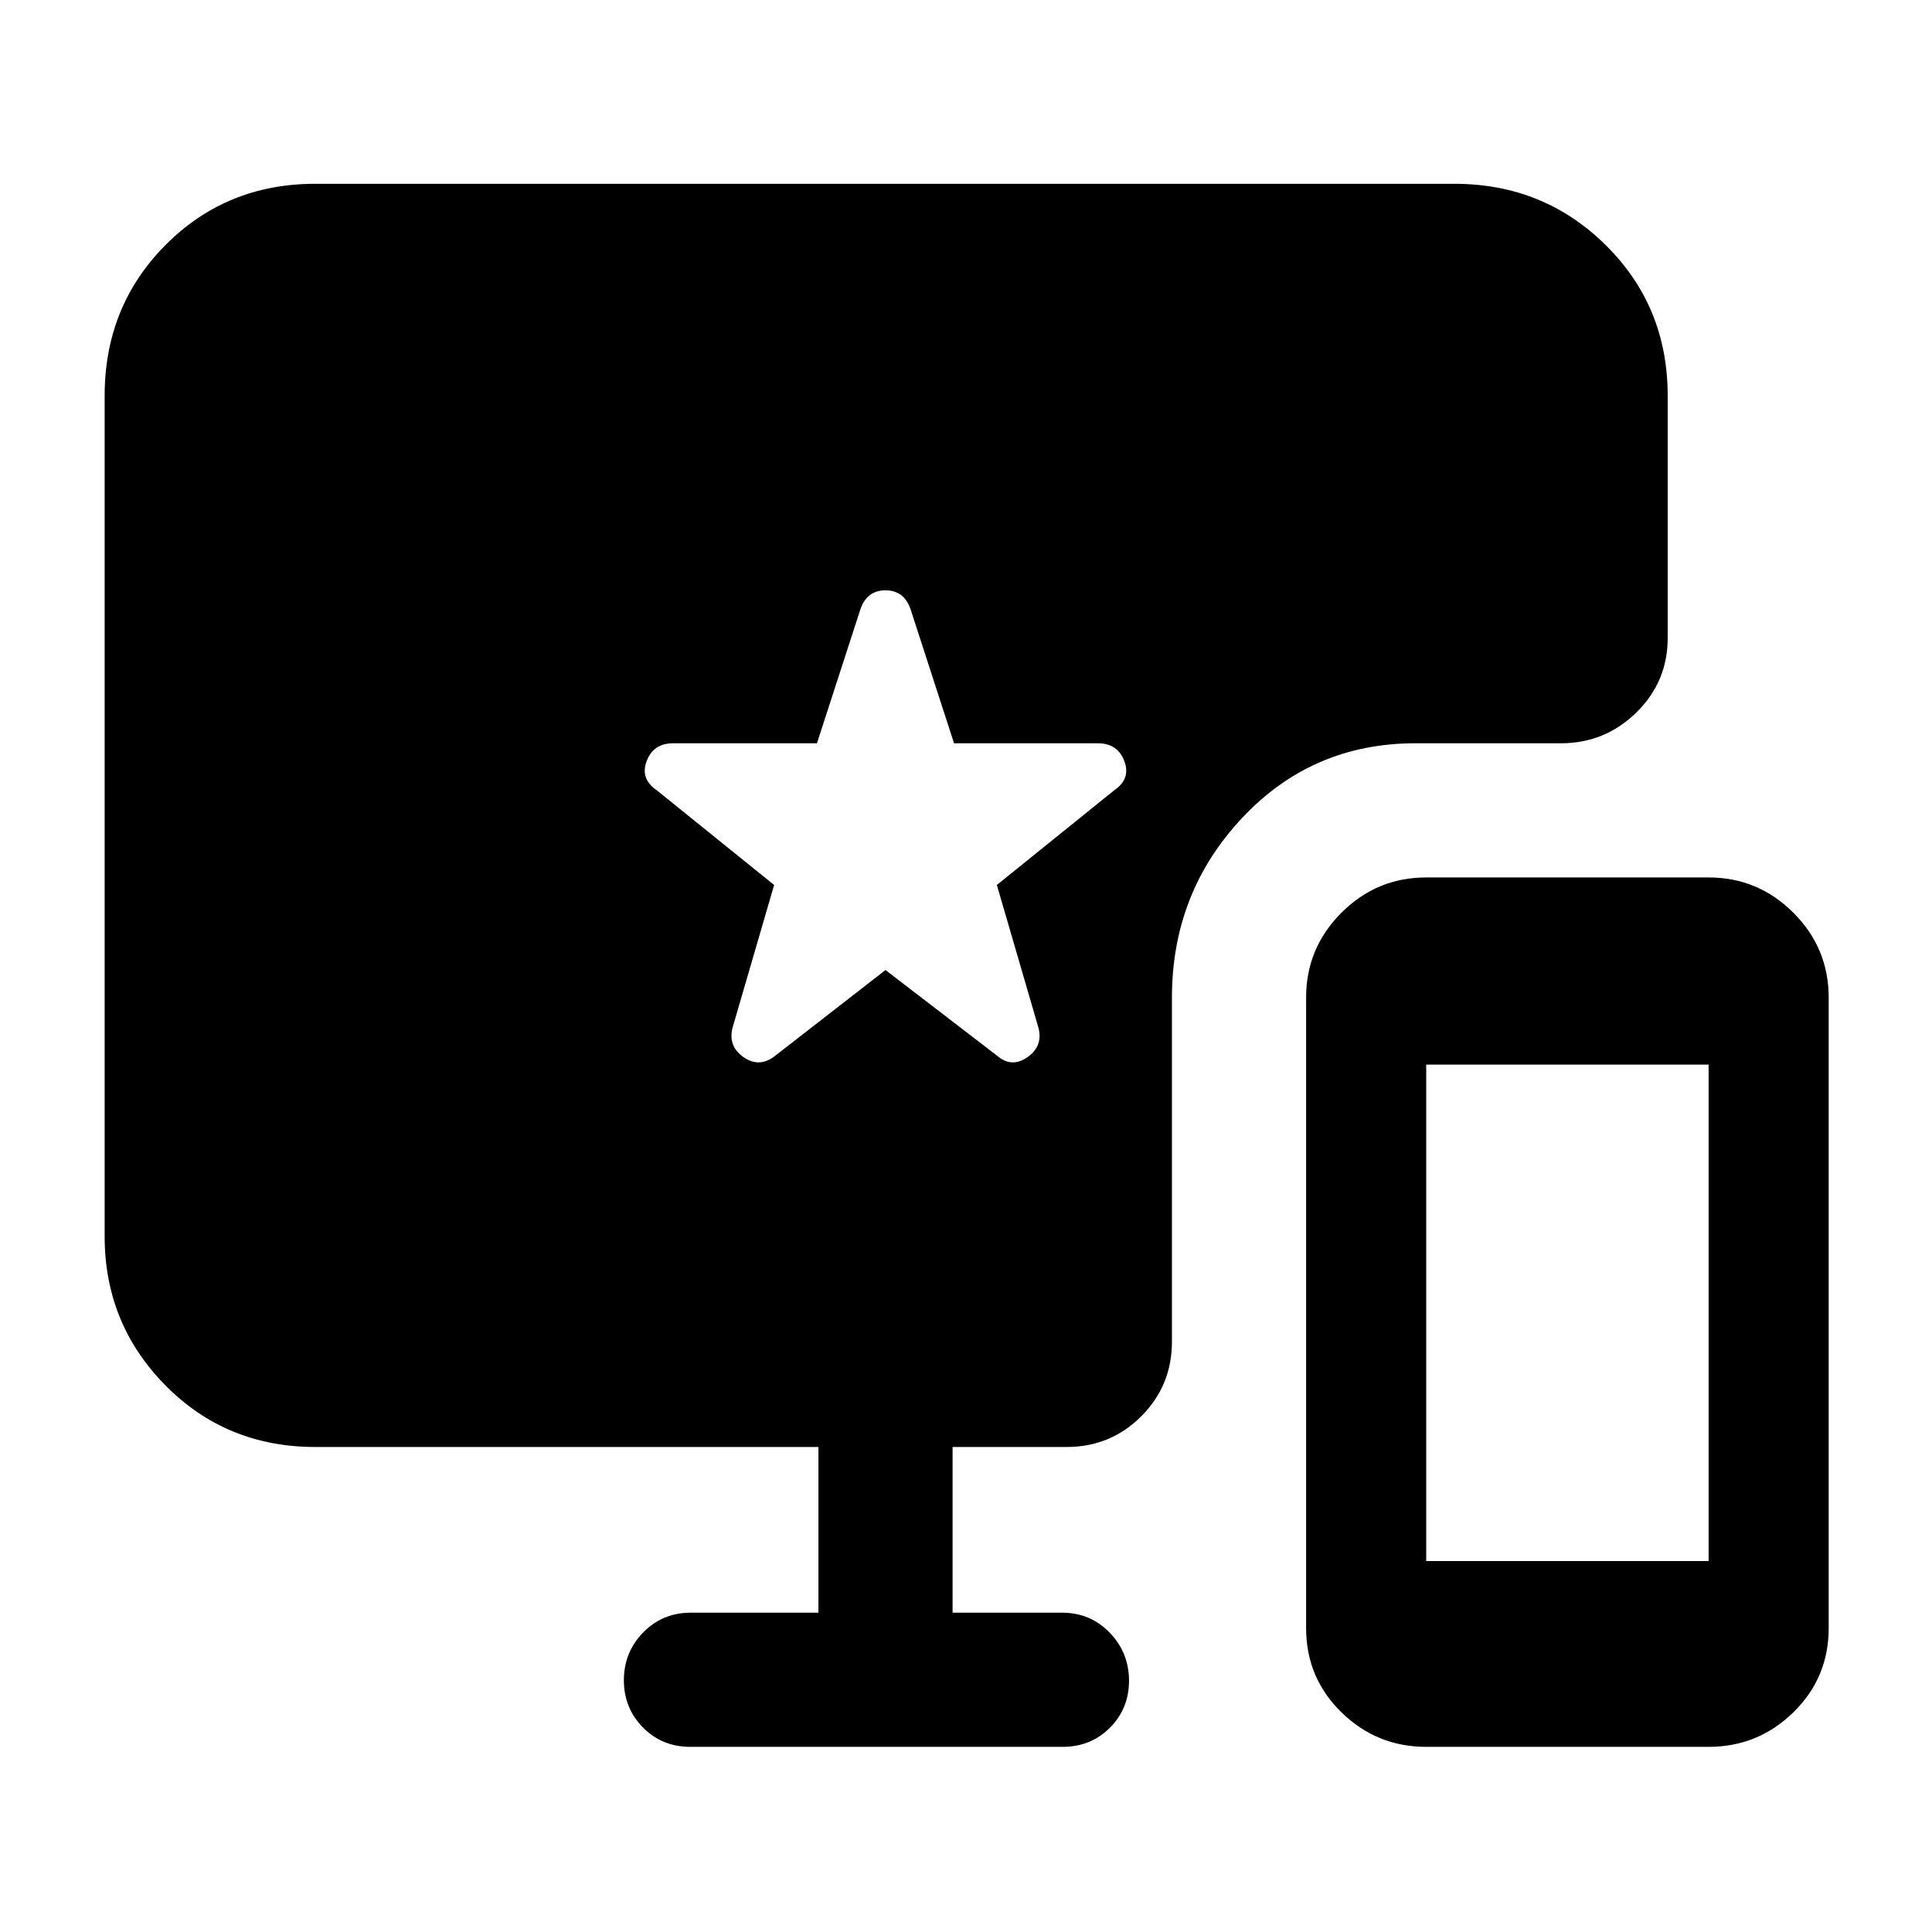 <svg xmlns="http://www.w3.org/2000/svg" height="40" viewBox="0 -960 960 960" width="40"><path d="M708.67-92q-24.59 0-42.13-17.17Q649-126.33 649-151v-313.33q0-24.59 17.54-42.13Q684.08-524 708.67-524H849q24.58 0 42.12 17.54 17.55 17.54 17.55 42.13V-151q0 24.67-17.55 41.83Q873.58-92 849-92H708.67Zm0-92.33H849V-431H708.67v246.67ZM384.67-435 440-478l56 43q7 5.67 14.67.21 7.66-5.45 5.33-14.54l-20.67-70.93 58.34-47.07q8.33-5.67 5-14.5-3.34-8.84-13.2-8.84h-71.41l-21.73-67q-3.33-9-12.33-9t-12.33 9l-21.73 67h-71.41q-9.86 0-13.2 8.84-3.33 8.83 5 14.5l58.34 47.07L364-449.33q-2.33 9.09 5.35 14.54 7.69 5.46 15.32-.21ZM343-92q-14.03 0-23.51-9.62-9.49-9.61-9.49-23.5 0-13.88 9.58-23.71 9.59-9.84 23.75-9.84h63.34V-241h-250q-44.2 0-74.44-30.58Q52-302.17 52-345.67v-417.66q0-44.48 30.23-74.91 30.24-30.43 74.44-30.43h566q44.33 0 75.16 30.43 30.84 30.43 30.84 74.91V-643q0 21.83-15.63 37.08-15.62 15.25-37.37 15.25h-72.34q-51.33 0-86.16 37.14-34.84 37.14-34.84 89.2v171q0 21.83-15.25 37.08T530-241h-56.67v82.33h54.34q14.16 0 23.75 9.95 9.58 9.95 9.58 23.84 0 13.88-9.49 23.38Q542.03-92 528-92H343Z"/></svg>
